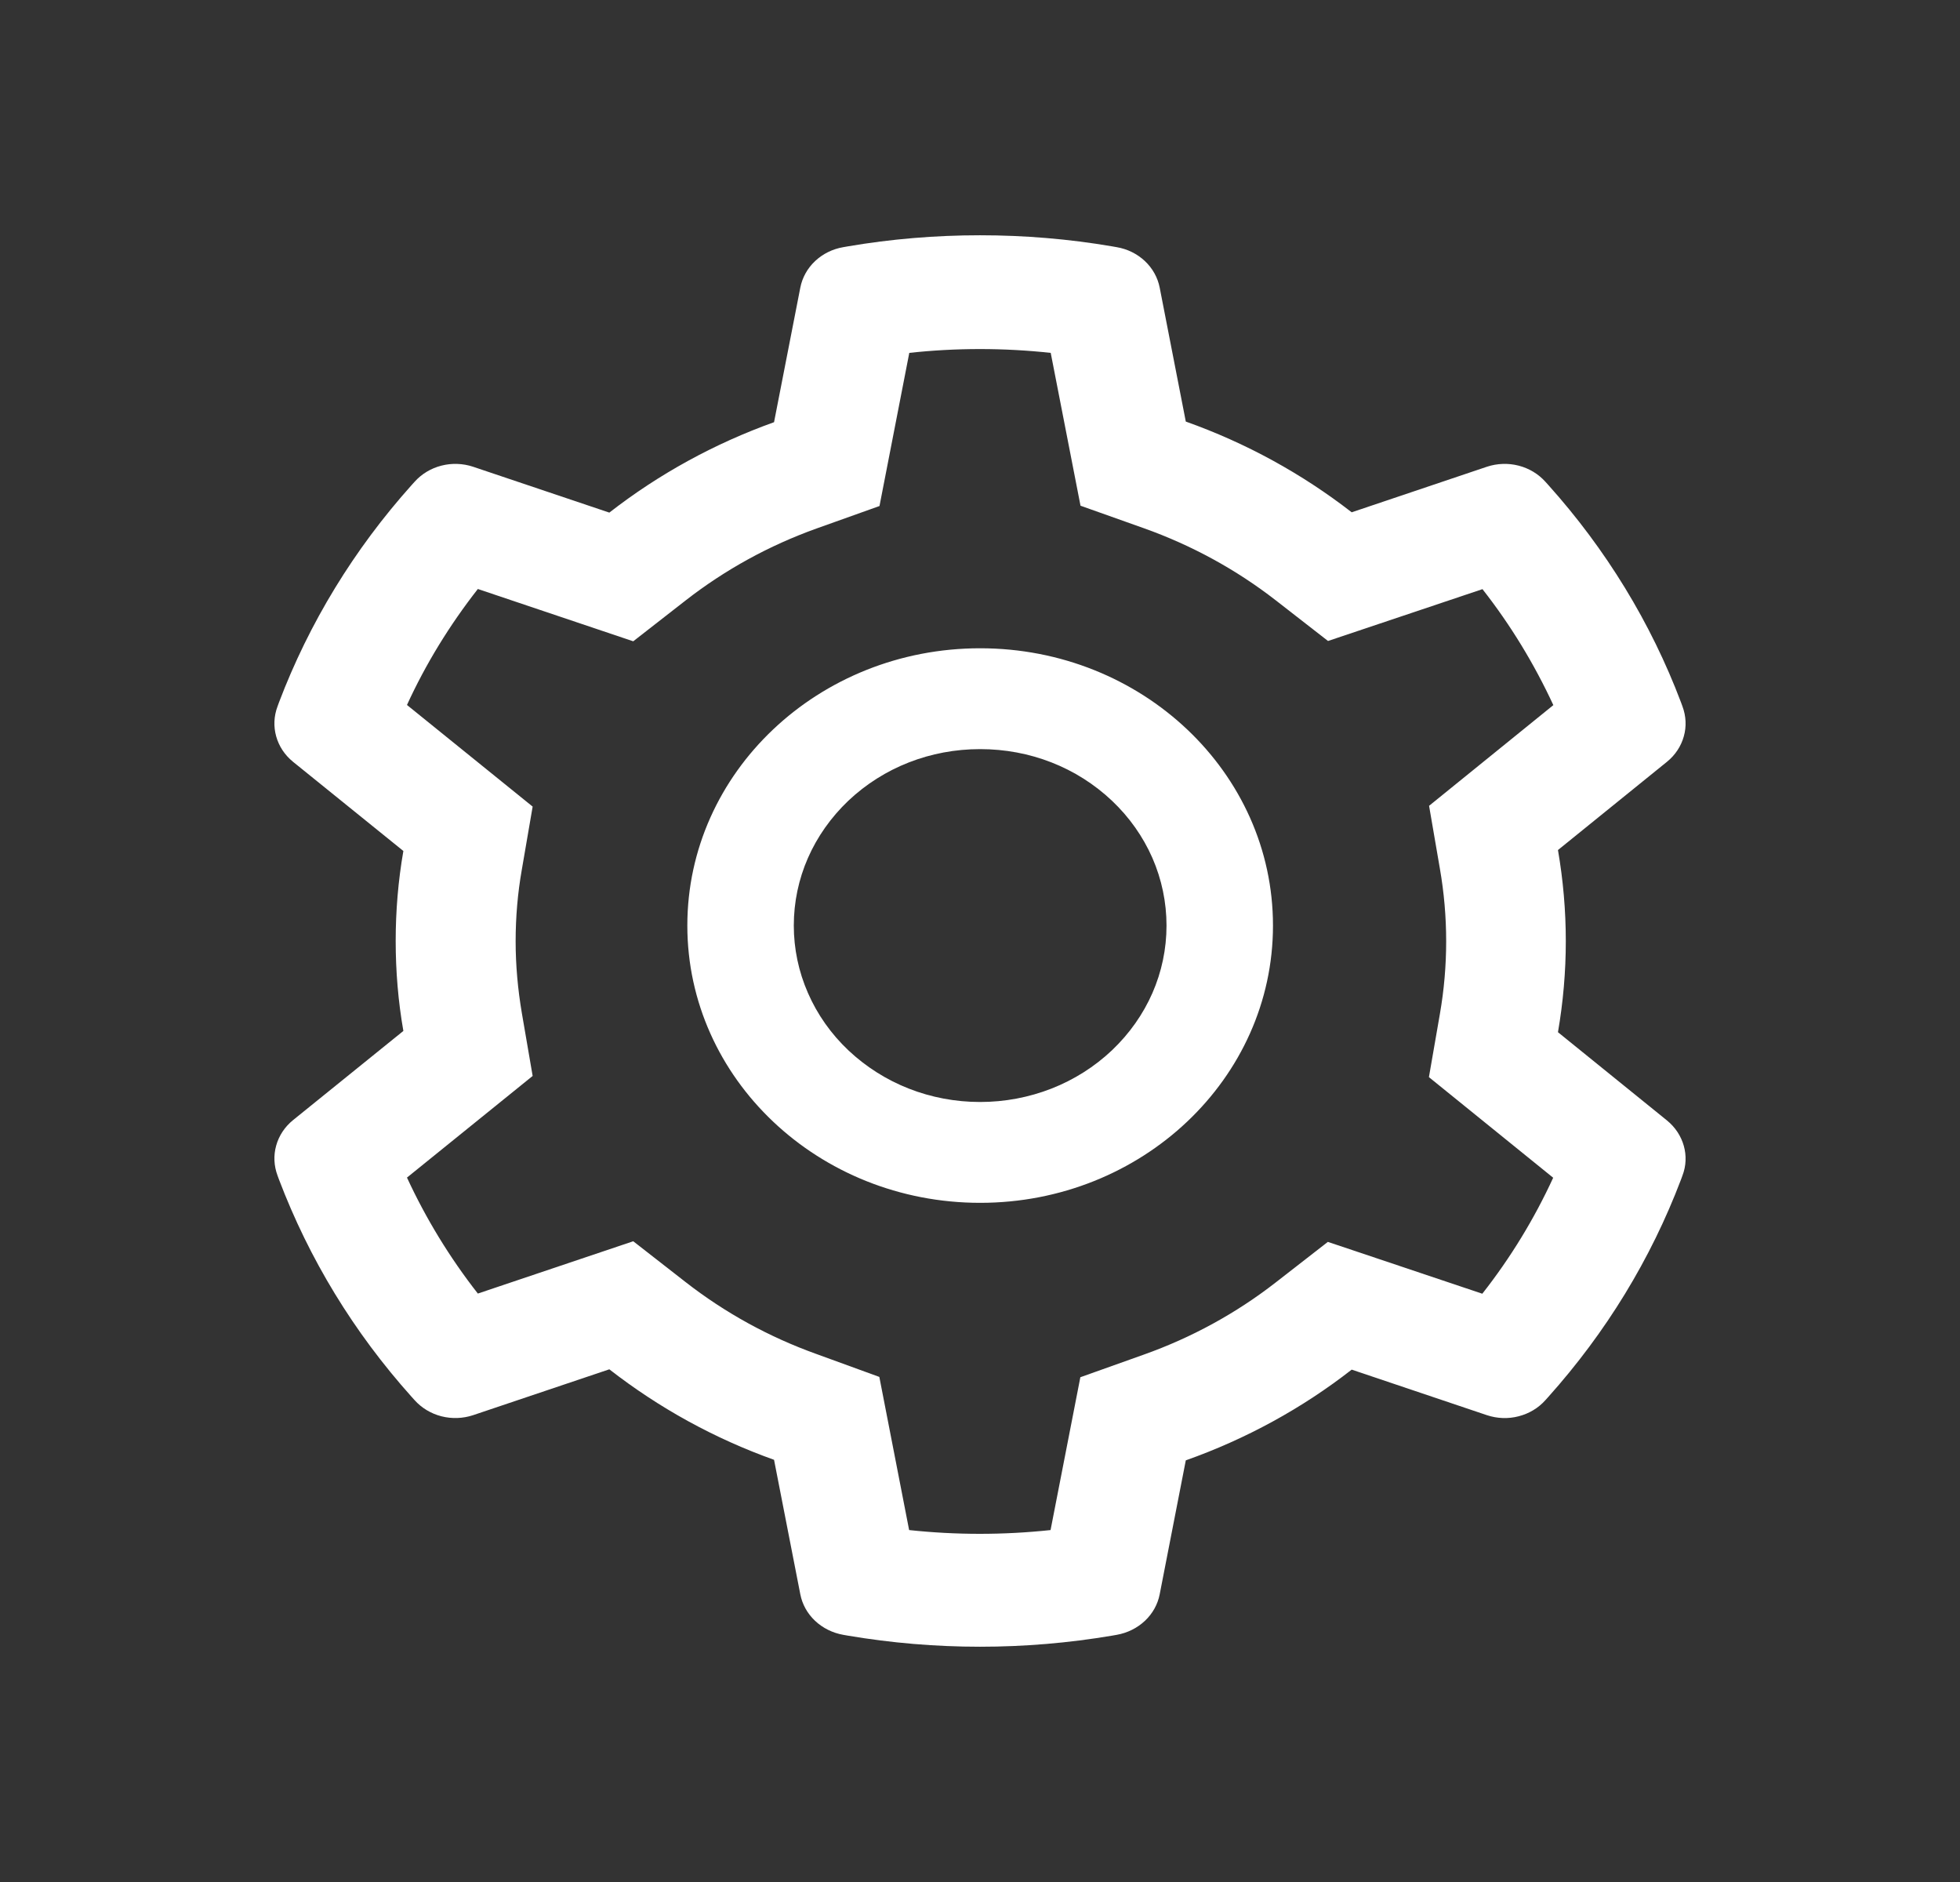 <svg width="25" height="24" viewBox="0 0 25 24" fill="none" xmlns="http://www.w3.org/2000/svg">
<rect x="0" y="0" width="25" height="24" fill="#333333" stroke="none"/>
<path d="M21.262 14.288L19.872 13.163C19.938 12.781 19.972 12.391 19.972 12.002C19.972 11.612 19.938 11.222 19.872 10.84L21.262 9.715C21.367 9.63 21.442 9.517 21.477 9.391C21.513 9.265 21.506 9.131 21.46 9.008L21.441 8.956C21.058 7.943 20.485 7.005 19.749 6.185L19.711 6.143C19.622 6.044 19.503 5.972 19.37 5.938C19.237 5.904 19.096 5.909 18.966 5.952L17.241 6.533C16.604 6.039 15.893 5.649 15.125 5.376L14.792 3.668C14.767 3.54 14.701 3.421 14.603 3.329C14.505 3.237 14.38 3.175 14.244 3.152L14.187 3.142C13.082 2.953 11.918 2.953 10.813 3.142L10.756 3.152C10.62 3.175 10.495 3.237 10.397 3.329C10.299 3.421 10.233 3.54 10.208 3.668L9.873 5.384C9.111 5.657 8.401 6.047 7.772 6.537L6.034 5.952C5.904 5.909 5.763 5.904 5.63 5.938C5.497 5.972 5.378 6.044 5.289 6.143L5.251 6.185C4.516 7.005 3.943 7.944 3.559 8.956L3.54 9.008C3.445 9.259 3.523 9.541 3.738 9.715L5.145 10.852C5.079 11.23 5.047 11.616 5.047 12C5.047 12.385 5.079 12.771 5.145 13.147L3.738 14.284C3.633 14.369 3.558 14.482 3.523 14.608C3.487 14.735 3.494 14.868 3.54 14.991L3.559 15.043C3.944 16.056 4.512 16.99 5.251 17.814L5.289 17.856C5.378 17.955 5.497 18.027 5.63 18.061C5.763 18.095 5.904 18.09 6.034 18.047L7.772 17.462C8.404 17.954 9.111 18.344 9.873 18.616L10.208 20.331C10.233 20.46 10.299 20.578 10.397 20.67C10.495 20.762 10.62 20.824 10.756 20.848L10.813 20.858C11.929 21.047 13.071 21.047 14.187 20.858L14.244 20.848C14.38 20.824 14.505 20.762 14.603 20.67C14.701 20.578 14.767 20.46 14.792 20.331L15.125 18.623C15.893 18.351 16.608 17.96 17.241 17.466L18.966 18.047C19.096 18.09 19.237 18.096 19.37 18.061C19.503 18.027 19.622 17.956 19.711 17.856L19.749 17.814C20.488 16.988 21.056 16.056 21.441 15.043L21.46 14.991C21.555 14.744 21.477 14.463 21.262 14.288V14.288ZM18.366 11.078C18.419 11.381 18.446 11.692 18.446 12.004C18.446 12.315 18.419 12.626 18.366 12.93L18.226 13.736L19.811 15.019C19.57 15.543 19.267 16.04 18.907 16.498L16.937 15.837L16.271 16.355C15.764 16.749 15.199 17.058 14.588 17.275L13.78 17.563L13.4 19.512C12.8 19.576 12.195 19.576 11.596 19.512L11.216 17.559L10.414 17.267C9.809 17.05 9.247 16.741 8.744 16.349L8.077 15.829L6.095 16.496C5.735 16.036 5.433 15.54 5.191 15.017L6.794 13.721L6.656 12.918C6.605 12.618 6.577 12.309 6.577 12.004C6.577 11.696 6.603 11.389 6.656 11.089L6.794 10.286L5.191 8.99C5.431 8.466 5.735 7.971 6.095 7.511L8.077 8.178L8.744 7.658C9.247 7.266 9.809 6.957 10.414 6.74L11.218 6.453L11.598 4.5C12.194 4.435 12.803 4.435 13.402 4.5L13.782 6.449L14.59 6.736C15.199 6.953 15.766 7.262 16.273 7.656L16.939 8.174L18.909 7.513C19.27 7.973 19.571 8.47 19.813 8.992L18.228 10.276L18.366 11.078ZM12.502 8.267C10.439 8.267 8.767 9.85 8.767 11.803C8.767 13.755 10.439 15.339 12.502 15.339C14.565 15.339 16.237 13.755 16.237 11.803C16.237 9.85 14.565 8.267 12.502 8.267ZM14.183 13.394C13.962 13.603 13.7 13.769 13.412 13.882C13.123 13.995 12.814 14.053 12.502 14.053C11.868 14.053 11.271 13.818 10.821 13.394C10.6 13.185 10.425 12.937 10.306 12.664C10.186 12.391 10.125 12.098 10.125 11.803C10.125 11.202 10.374 10.637 10.821 10.211C11.271 9.786 11.868 9.553 12.502 9.553C13.137 9.553 13.733 9.786 14.183 10.211C14.404 10.42 14.579 10.668 14.699 10.941C14.818 11.214 14.879 11.507 14.879 11.803C14.879 12.403 14.631 12.968 14.183 13.394Z" fill="white"/>
</svg>
